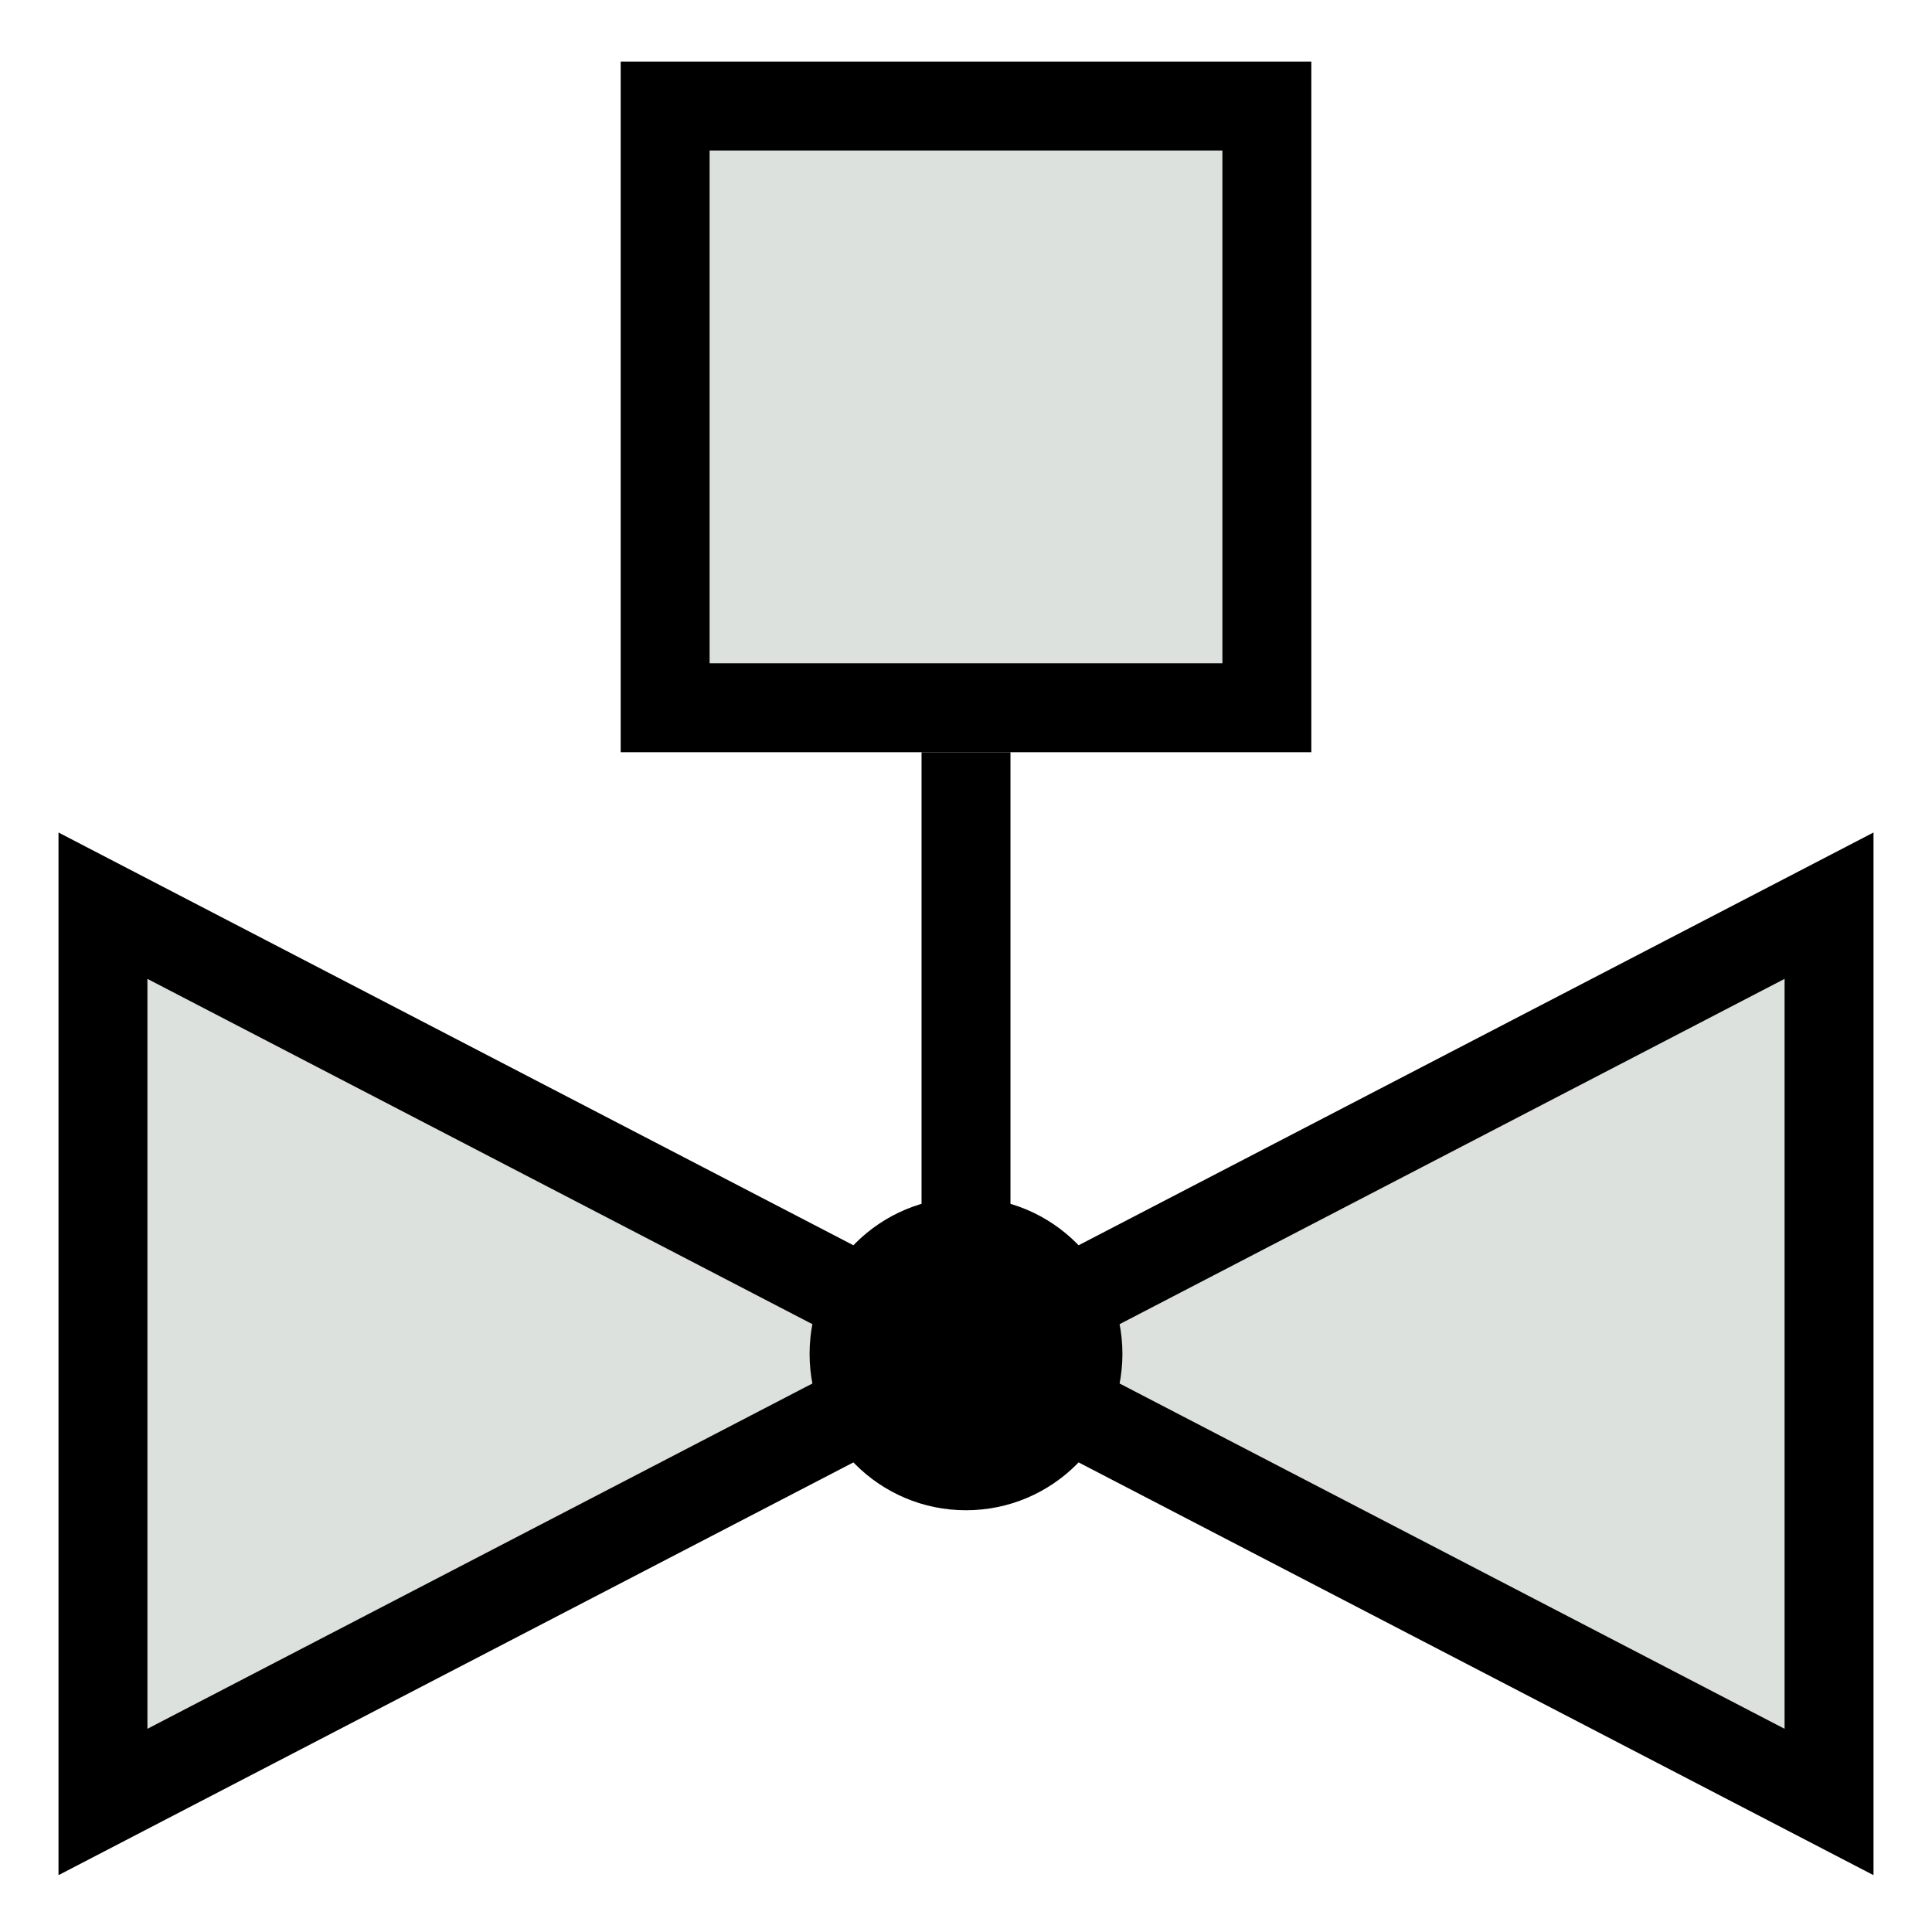 <svg id="Layer_1" data-name="Layer 1" xmlns="http://www.w3.org/2000/svg" viewBox="0 0 133.644 133.644"><defs><style>.cls-1,.cls-3{fill:#dce1dd;}.cls-1{stroke:#000;stroke-width:6.151px;}.cls-2{fill:none;}</style></defs><title>valve_solenoid_BLACK</title><polygon class="cls-1" points="7.122 62.65 7.122 124.65 66.822 93.65 7.122 62.65"/><polygon class="cls-1" points="126.522 124.65 126.522 62.65 66.822 93.65 126.522 124.65"/><rect class="cls-2" width="133.644" height="133.644"/><circle cx="66.822" cy="93.65" r="10.82"/><rect class="cls-3" x="46.011" y="7.335" width="41.623" height="41.623"/><path d="M84.558,10.41V45.882H49.086V10.41H84.558m6.151-6.151h-47.774V52.033h47.774V4.259Z"/><path class="cls-1" d="M66.822,52.033V93.749"/><rect class="cls-2" width="133.644" height="133.644"/></svg>
